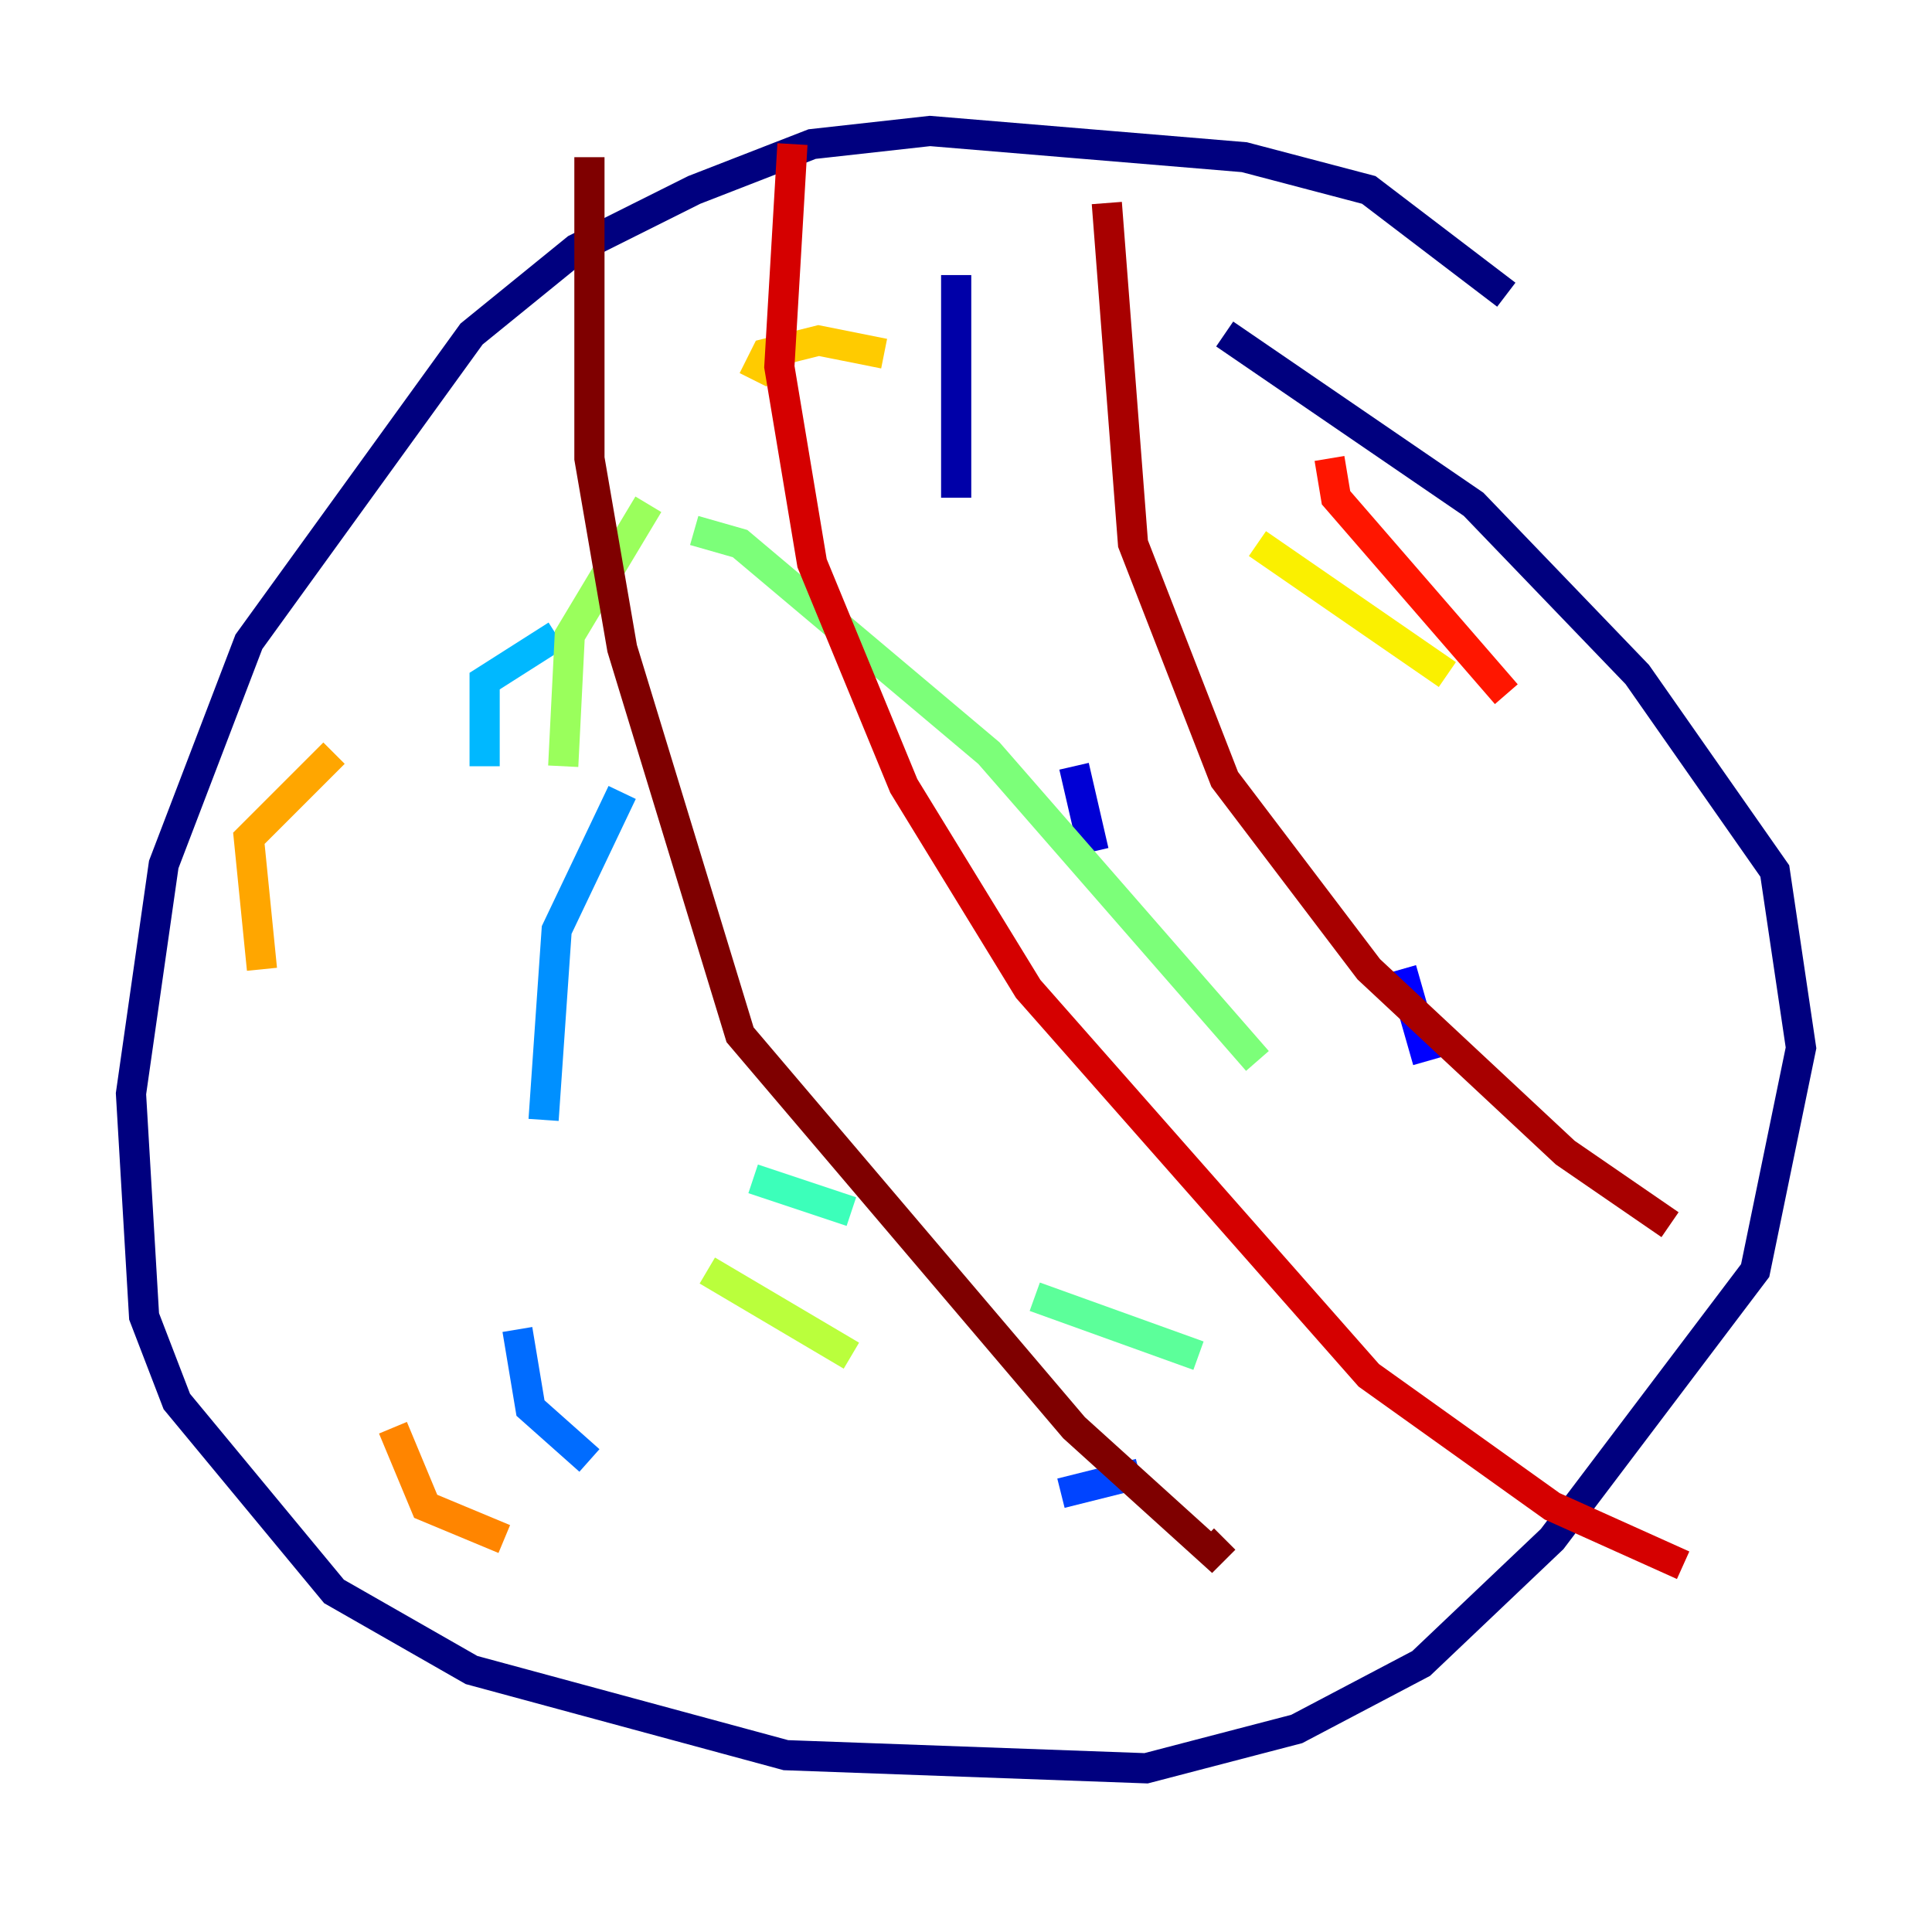 <?xml version="1.0" encoding="utf-8" ?>
<svg baseProfile="tiny" height="128" version="1.2" viewBox="0,0,128,128" width="128" xmlns="http://www.w3.org/2000/svg" xmlns:ev="http://www.w3.org/2001/xml-events" xmlns:xlink="http://www.w3.org/1999/xlink"><defs /><polyline fill="none" points="99.797,19.525 90.685,12.583 82.441,10.414 61.614,8.678 53.803,9.546 45.993,12.583 38.183,16.488 31.241,22.129 16.488,42.522 10.848,57.275 8.678,72.461 9.546,87.214 11.715,92.854 22.129,105.437 31.241,110.644 52.068,116.285 75.932,117.153 85.912,114.549 94.156,110.21 102.834,101.966 116.285,84.176 119.322,69.424 117.586,57.709 108.475,44.691 97.627,33.41 81.139,22.129" stroke="#00007f" stroke-width="2" /><polyline fill="none" points="63.349,18.224 63.349,32.976" stroke="#0000a8" stroke-width="2" /><polyline fill="none" points="71.159,50.766 72.461,56.407" stroke="#0000d5" stroke-width="2" /><polyline fill="none" points="92.854,64.217 94.59,70.291" stroke="#0000ff" stroke-width="2" /><polyline fill="none" points="98.495,84.176 98.495,84.176" stroke="#001cff" stroke-width="2" /><polyline fill="none" points="75.498,97.627 70.291,98.929" stroke="#0044ff" stroke-width="2" /><polyline fill="none" points="39.051,96.759 35.146,93.288 34.278,88.081" stroke="#006cff" stroke-width="2" /><polyline fill="none" points="36.014,74.197 36.881,61.614 41.22,52.502" stroke="#0090ff" stroke-width="2" /><polyline fill="none" points="32.108,50.766 32.108,45.125 36.881,42.088" stroke="#00b8ff" stroke-width="2" /><polyline fill="none" points="55.539,29.505 55.539,29.505" stroke="#00e0fa" stroke-width="2" /><polyline fill="none" points="65.519,59.444 65.519,59.444" stroke="#1cffda" stroke-width="2" /><polyline fill="none" points="49.898,78.102 56.407,80.271" stroke="#3cffba" stroke-width="2" /><polyline fill="none" points="68.556,85.912 79.403,89.817" stroke="#5cff9a" stroke-width="2" /><polyline fill="none" points="83.308,70.291 65.519,49.898 49.031,36.014 45.993,35.146" stroke="#7cff79" stroke-width="2" /><polyline fill="none" points="42.956,33.41 37.749,42.088 37.315,50.766" stroke="#9aff5c" stroke-width="2" /><polyline fill="none" points="46.861,84.176 56.407,89.817" stroke="#baff3c" stroke-width="2" /><polyline fill="none" points="95.891,84.176 95.891,84.176" stroke="#daff1c" stroke-width="2" /><polyline fill="none" points="95.891,44.691 83.308,36.014" stroke="#faf000" stroke-width="2" /><polyline fill="none" points="58.576,23.43 54.237,22.563 50.766,23.43 49.898,25.166" stroke="#ffcb00" stroke-width="2" /><polyline fill="none" points="22.129,49.898 16.488,55.539 17.356,64.217" stroke="#ffa600" stroke-width="2" /><polyline fill="none" points="26.034,94.59 28.203,99.797 33.41,101.966" stroke="#ff8500" stroke-width="2" /><polyline fill="none" points="70.291,99.797 70.291,99.797" stroke="#ff6000" stroke-width="2" /><polyline fill="none" points="91.986,83.308 91.986,83.308" stroke="#ff3b00" stroke-width="2" /><polyline fill="none" points="99.797,45.993 88.515,32.976 88.081,30.373" stroke="#ff1600" stroke-width="2" /><polyline fill="none" points="52.502,9.546 51.634,24.298 53.803,37.315 59.878,52.068 68.122,65.519 90.685,91.119 102.834,99.797 111.512,103.702" stroke="#d50000" stroke-width="2" /><polyline fill="none" points="73.329,13.451 75.064,36.014 81.139,51.634 90.685,64.217 103.702,76.366 110.644,81.139" stroke="#a80000" stroke-width="2" /><polyline fill="none" points="39.051,10.414 39.051,30.373 41.22,42.956 49.031,68.556 71.159,94.59 80.271,102.834 81.139,101.966" stroke="#7f0000" stroke-width="2" /></svg>